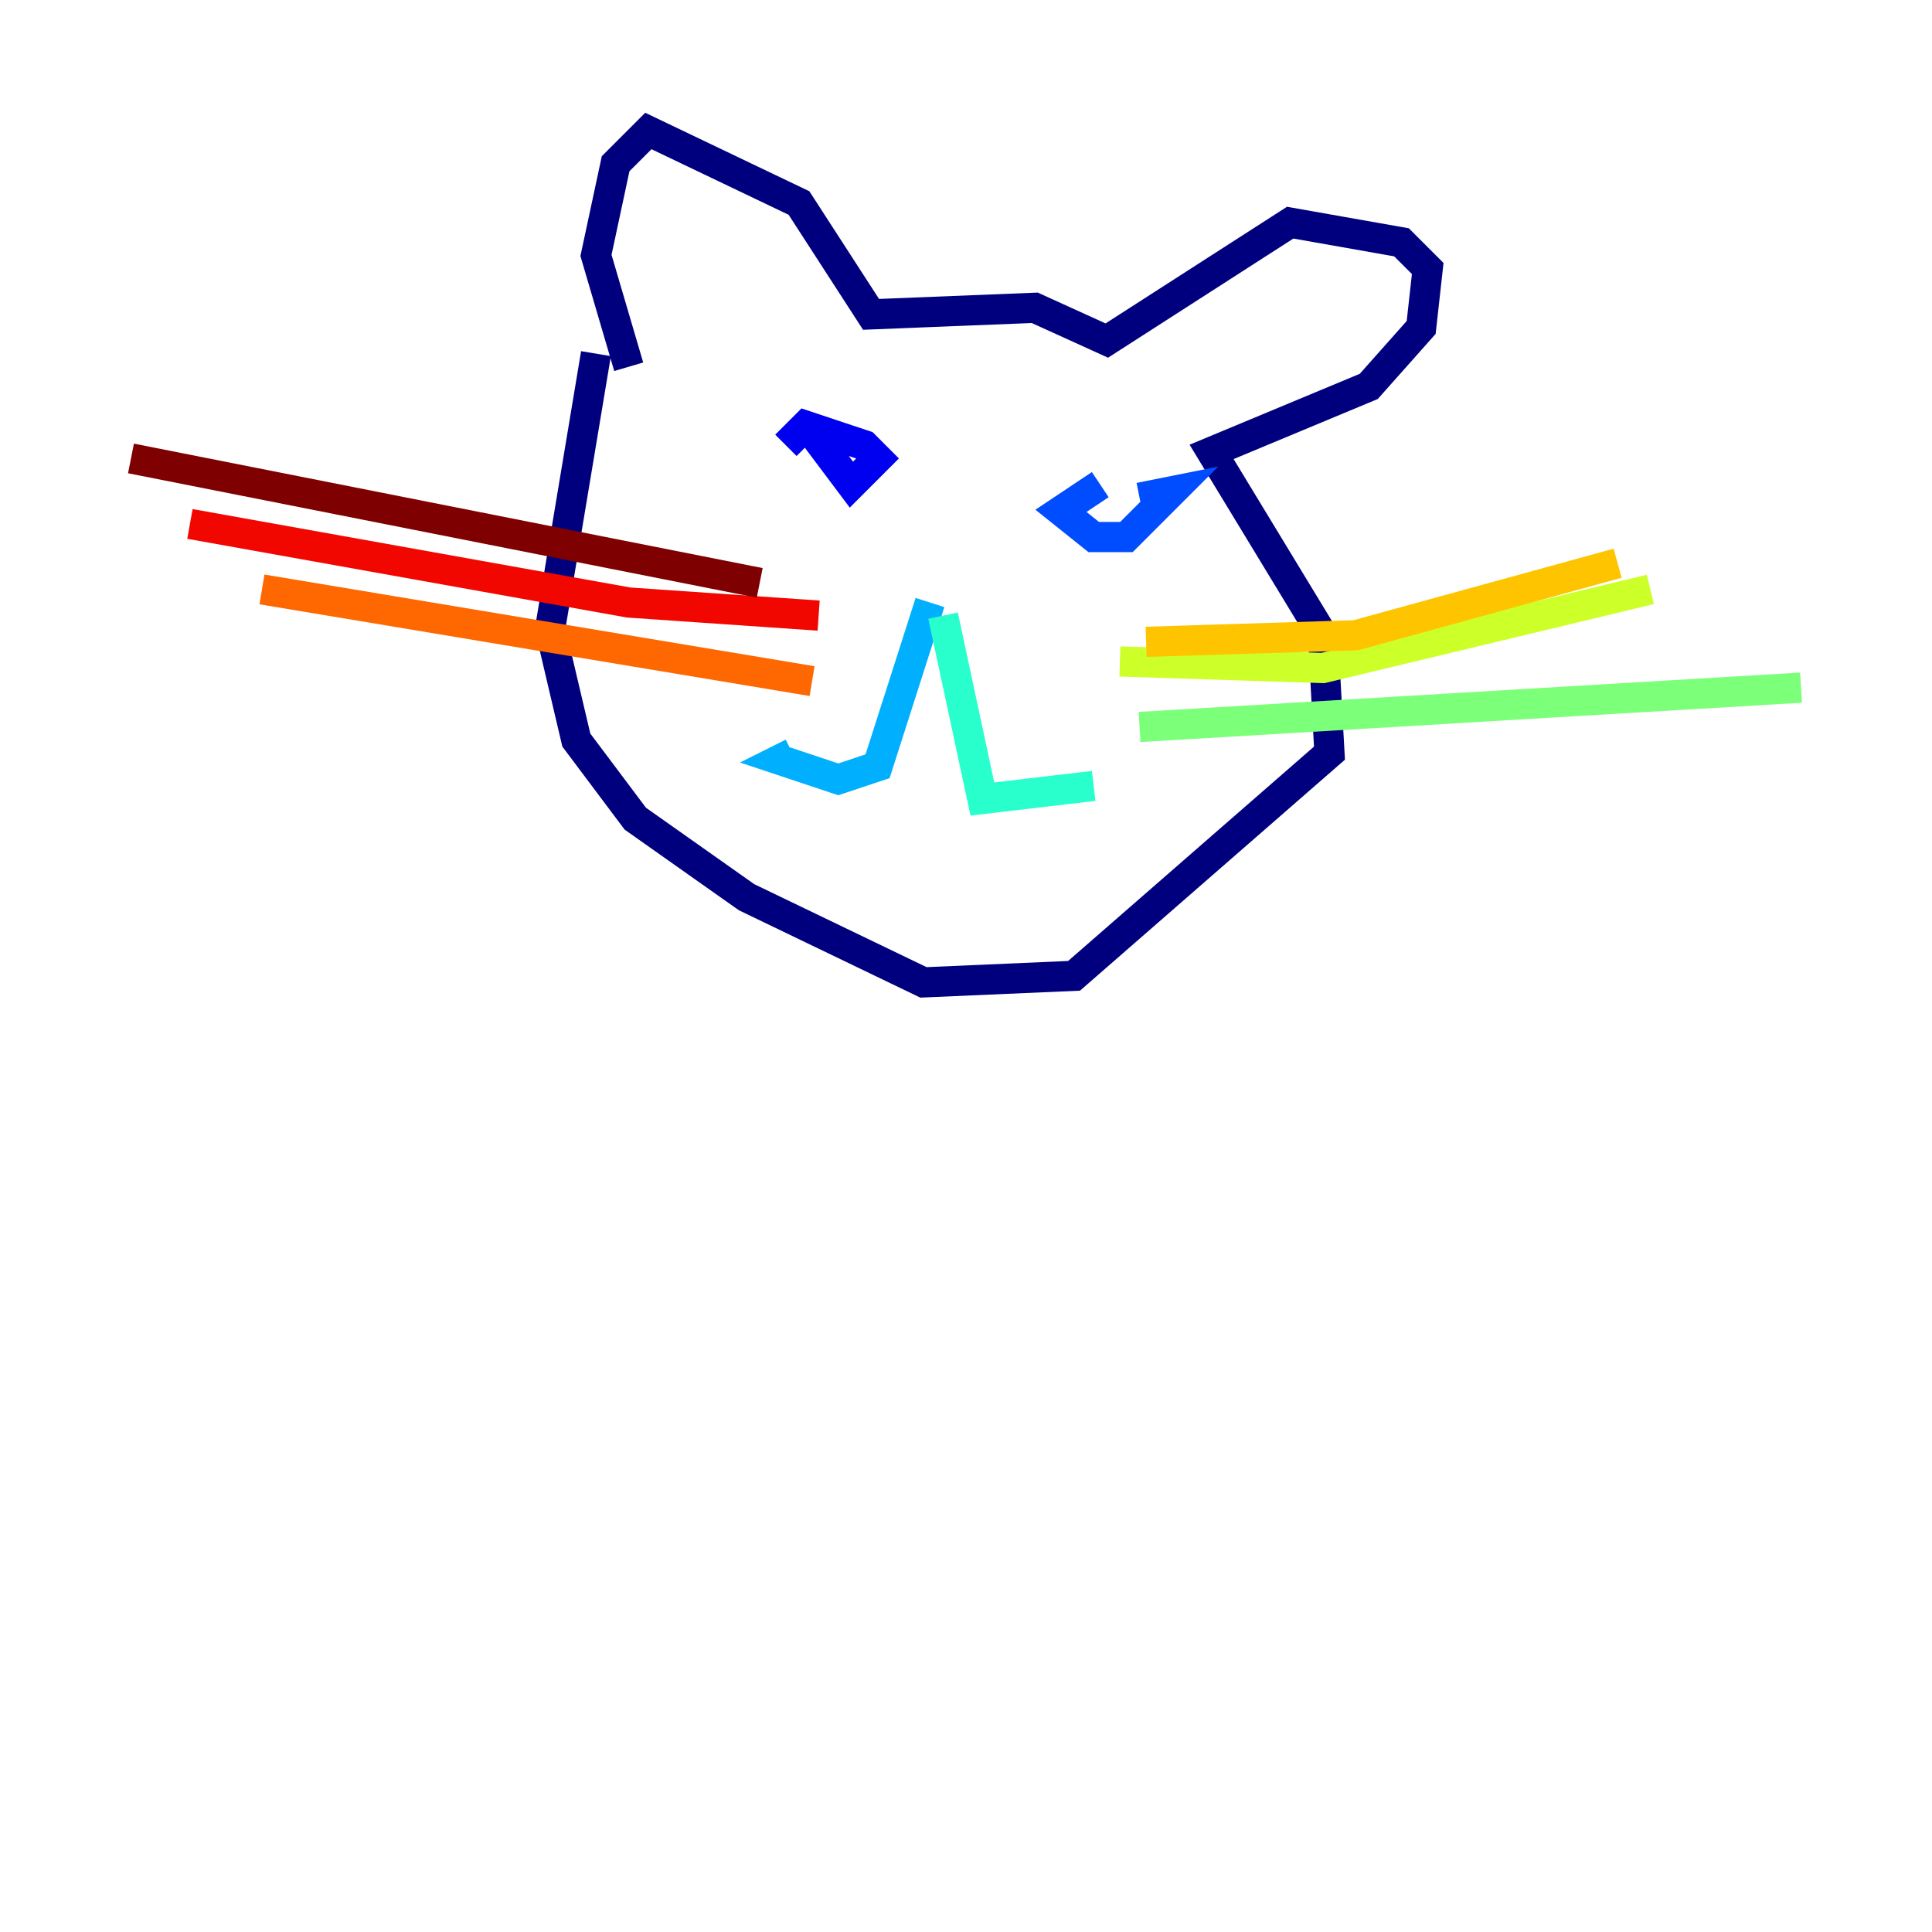 <?xml version="1.0" encoding="utf-8" ?>
<svg baseProfile="tiny" height="128" version="1.2" viewBox="0,0,128,128" width="128" xmlns="http://www.w3.org/2000/svg" xmlns:ev="http://www.w3.org/2001/xml-events" xmlns:xlink="http://www.w3.org/1999/xlink"><defs /><polyline fill="none" points="41.654,24.298 39.485,16.922 40.786,10.848 42.956,8.678 52.936,13.451 57.709,20.827 68.556,20.393 73.329,22.563 85.478,14.752 92.854,16.054 94.59,17.79 94.156,21.695 90.685,25.6 80.271,29.939 87.647,42.088 88.081,49.898 71.159,64.651 61.18,65.085 49.464,59.444 42.088,54.237 38.183,49.031 36.447,41.654 39.485,23.43" stroke="#00007f" stroke-width="2" /><polyline fill="none" points="53.803,28.637 56.407,32.108 58.142,30.373 57.275,29.505 53.37,28.203 52.068,29.505" stroke="#0000f1" stroke-width="2" /><polyline fill="none" points="72.895,32.108 70.291,33.844 72.461,35.58 74.63,35.58 77.668,32.542 75.498,32.976" stroke="#004cff" stroke-width="2" /><polyline fill="none" points="61.614,39.919 58.142,50.766 55.539,51.634 51.634,50.332 52.502,49.898" stroke="#00b0ff" stroke-width="2" /><polyline fill="none" points="62.481,40.786 65.085,52.936 72.461,52.068" stroke="#29ffcd" stroke-width="2" /><polyline fill="none" points="75.498,48.163 119.322,45.559" stroke="#7cff79" stroke-width="2" /><polyline fill="none" points="74.197,43.824 87.647,44.258 109.342,39.051" stroke="#cdff29" stroke-width="2" /><polyline fill="none" points="75.932,42.522 89.817,42.088 107.173,37.315" stroke="#ffc400" stroke-width="2" /><polyline fill="none" points="53.803,45.125 17.356,39.051" stroke="#ff6700" stroke-width="2" /><polyline fill="none" points="54.237,40.786 41.654,39.919 12.583,34.712" stroke="#f10700" stroke-width="2" /><polyline fill="none" points="50.332,38.617 8.678,30.373" stroke="#7f0000" stroke-width="2" /></svg>